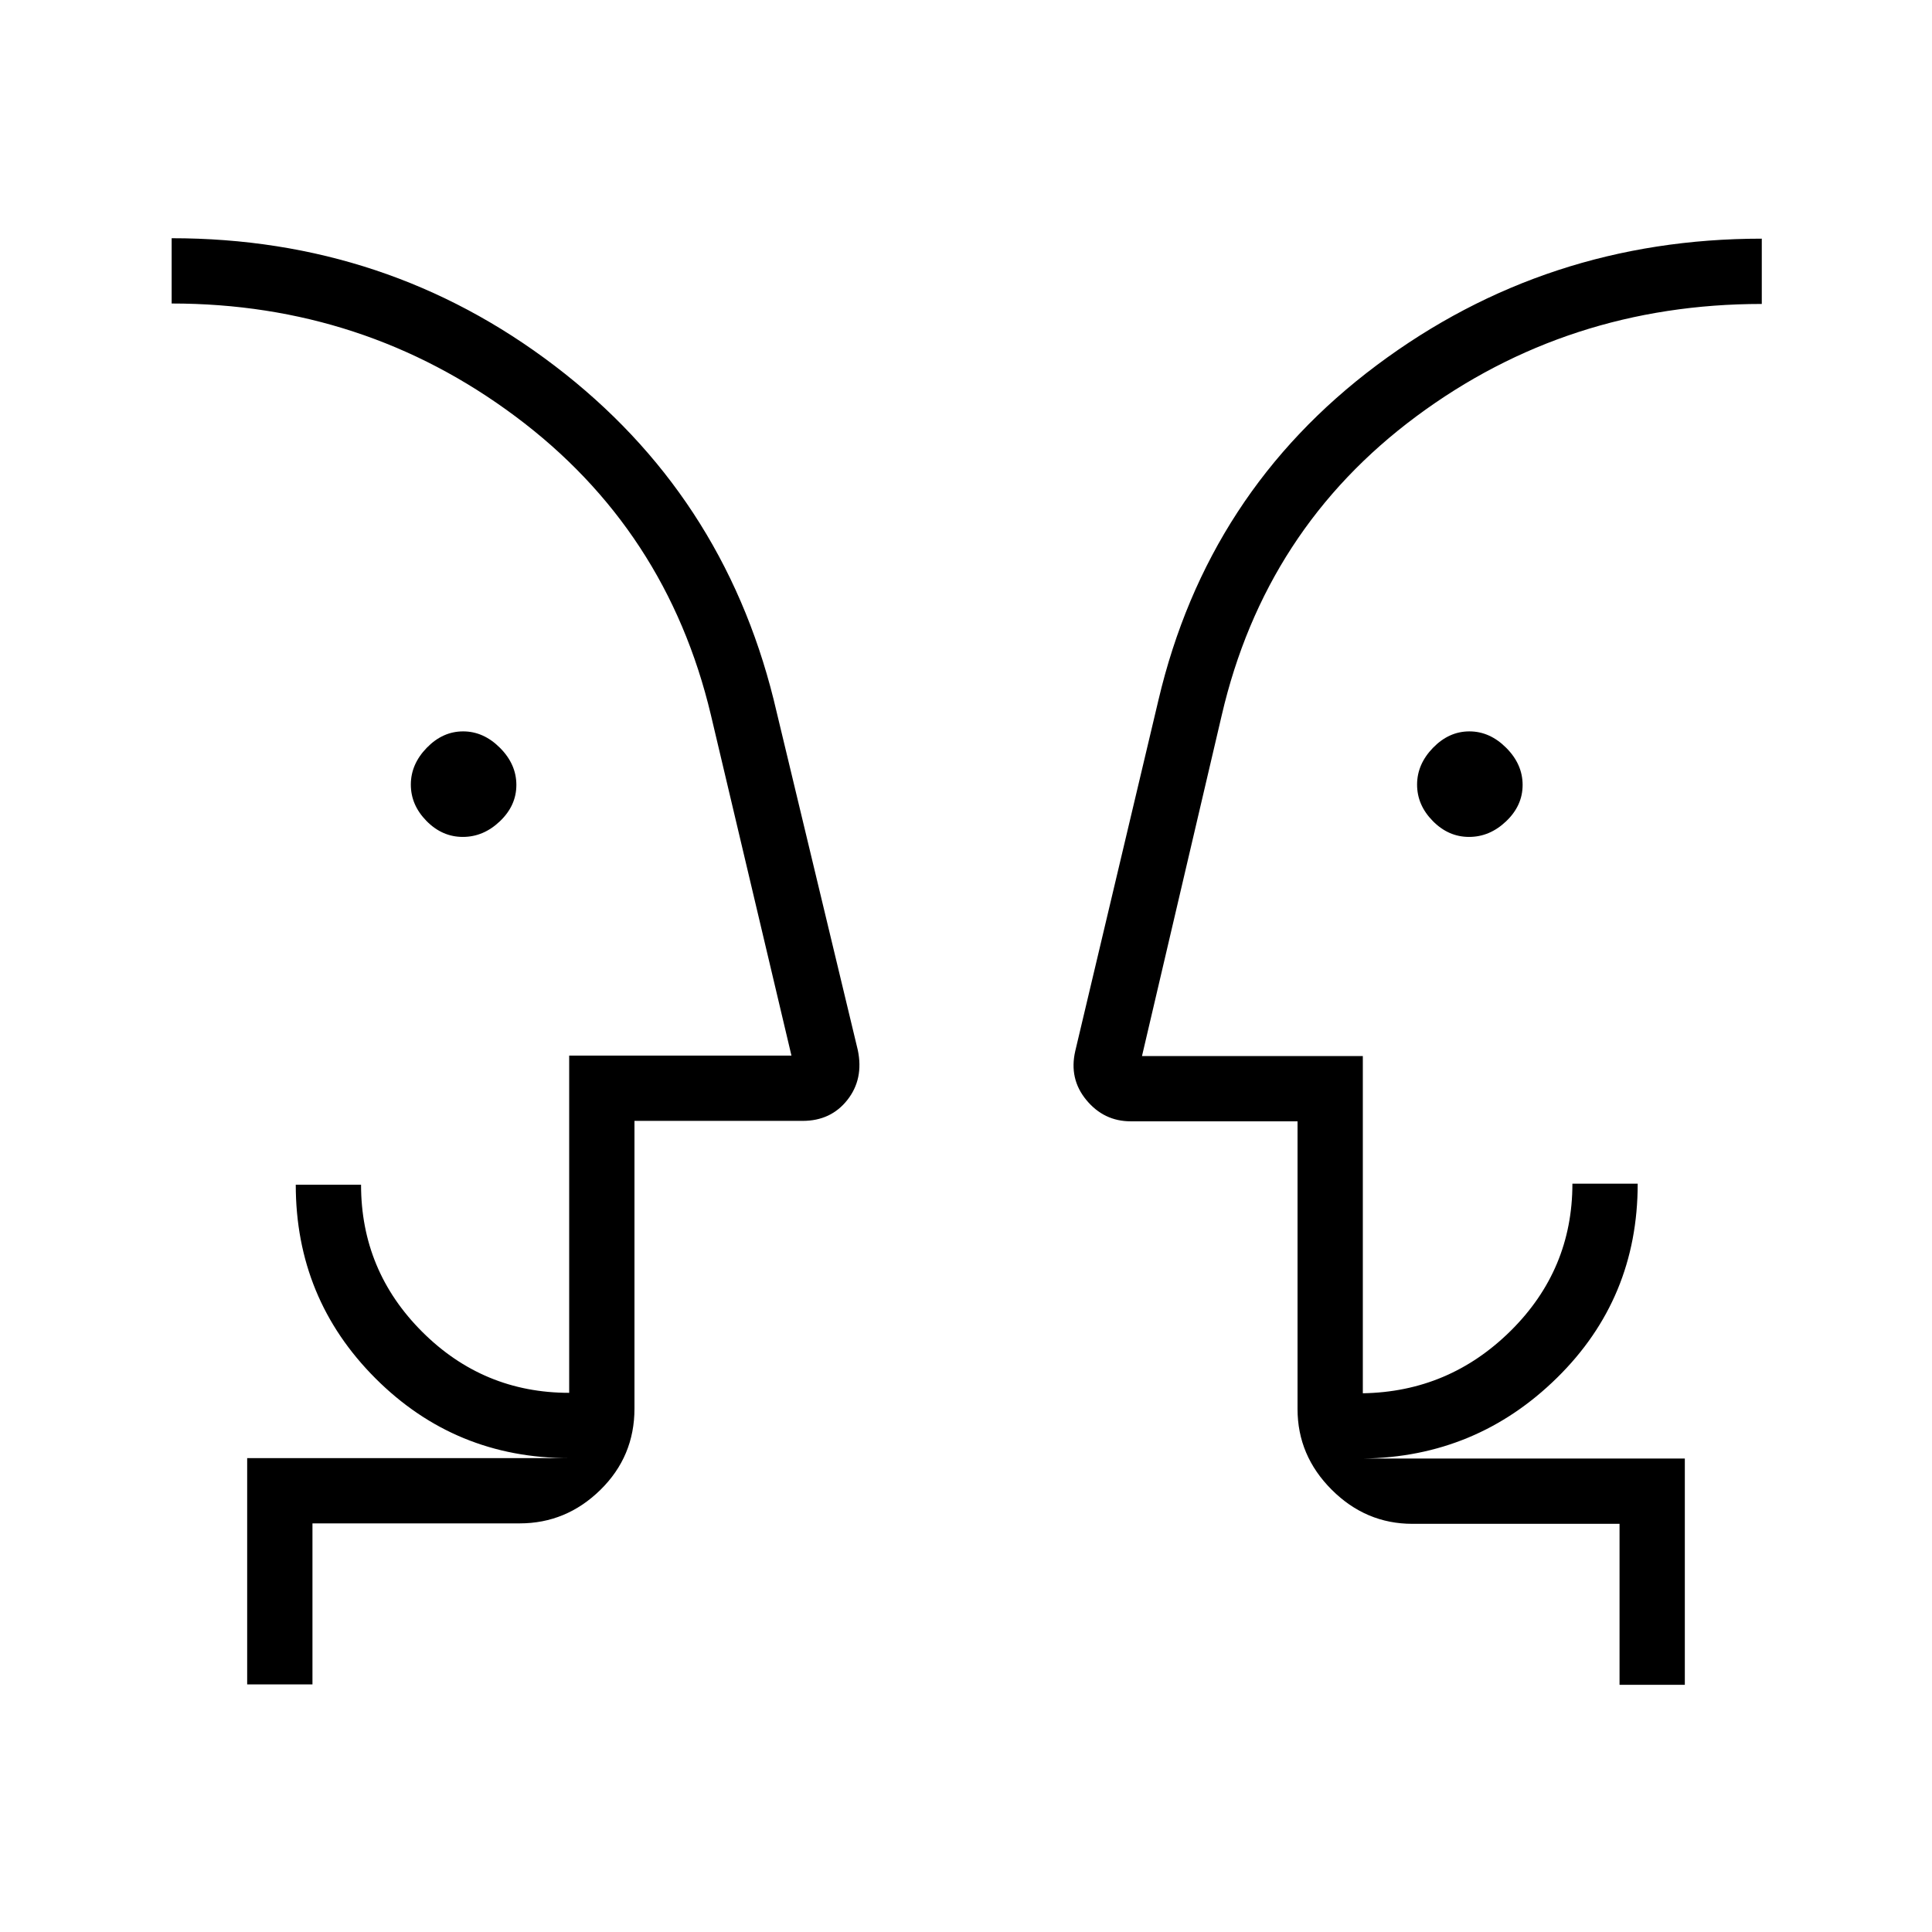 <svg xmlns="http://www.w3.org/2000/svg" height="40" viewBox="0 -960 960 960" width="40"><path d="M229.98-544.14q-10.26 0-18.05-7.92-7.79-7.92-7.79-18.07t7.92-18.3q7.92-8.15 18.07-8.15t18.3 8.17q8.15 8.16 8.15 18.43 0 10.26-8.17 18.05-8.16 7.79-18.43 7.79Zm500 0q-10.26 0-18.05-7.92-7.79-7.92-7.79-18.07t7.92-18.3q7.92-8.15 18.07-8.15t18.3 8.17q8.15 8.16 8.15 18.43 0 10.26-8.17 18.05-8.16 7.79-18.43 7.79ZM85.29-466.12Zm790.13.22ZM155.26-123.04h-32.44v-112.43h160q-56.62 0-96.24-39.62t-39.62-96.24h32.44q0 42.73 30.37 73.08 30.38 30.34 73.05 30.34v-167.56h110.45l-40.04-169.29q-21.96-92.28-97.16-148.36-75.19-56.07-170.78-56.07v-32.44q107.16 0 190.4 63.45 83.23 63.45 108.72 165.76l41.83 174.22q3 14.37-5.19 24.76-8.2 10.4-22.22 10.4h-83.57v142.95q0 23.81-16.96 40.43t-40.1 16.62H155.26v80Zm681.92.22h-32.44v-80H701.8q-23.14 0-40.1-16.96t-16.96-40.09v-142.95h-82.86q-13.32 0-22.05-10.55-8.74-10.54-5.53-24.42l41.34-174.42q24.37-103.46 108.46-166.33 84.09-62.87 191.32-62.87v32.44q-96.42 0-171.64 55.84-75.22 55.84-96.72 148.59l-39.61 169.28h109.73v167.57q42.87-.71 73.51-31.07 30.63-30.37 30.63-73.07h32.44q0 57.05-40.1 96.46t-96.48 40.11h160v112.44ZM315.26-235.47v-32.44 32.44Zm329.48.21v-32.65 32.65Z"/></svg>